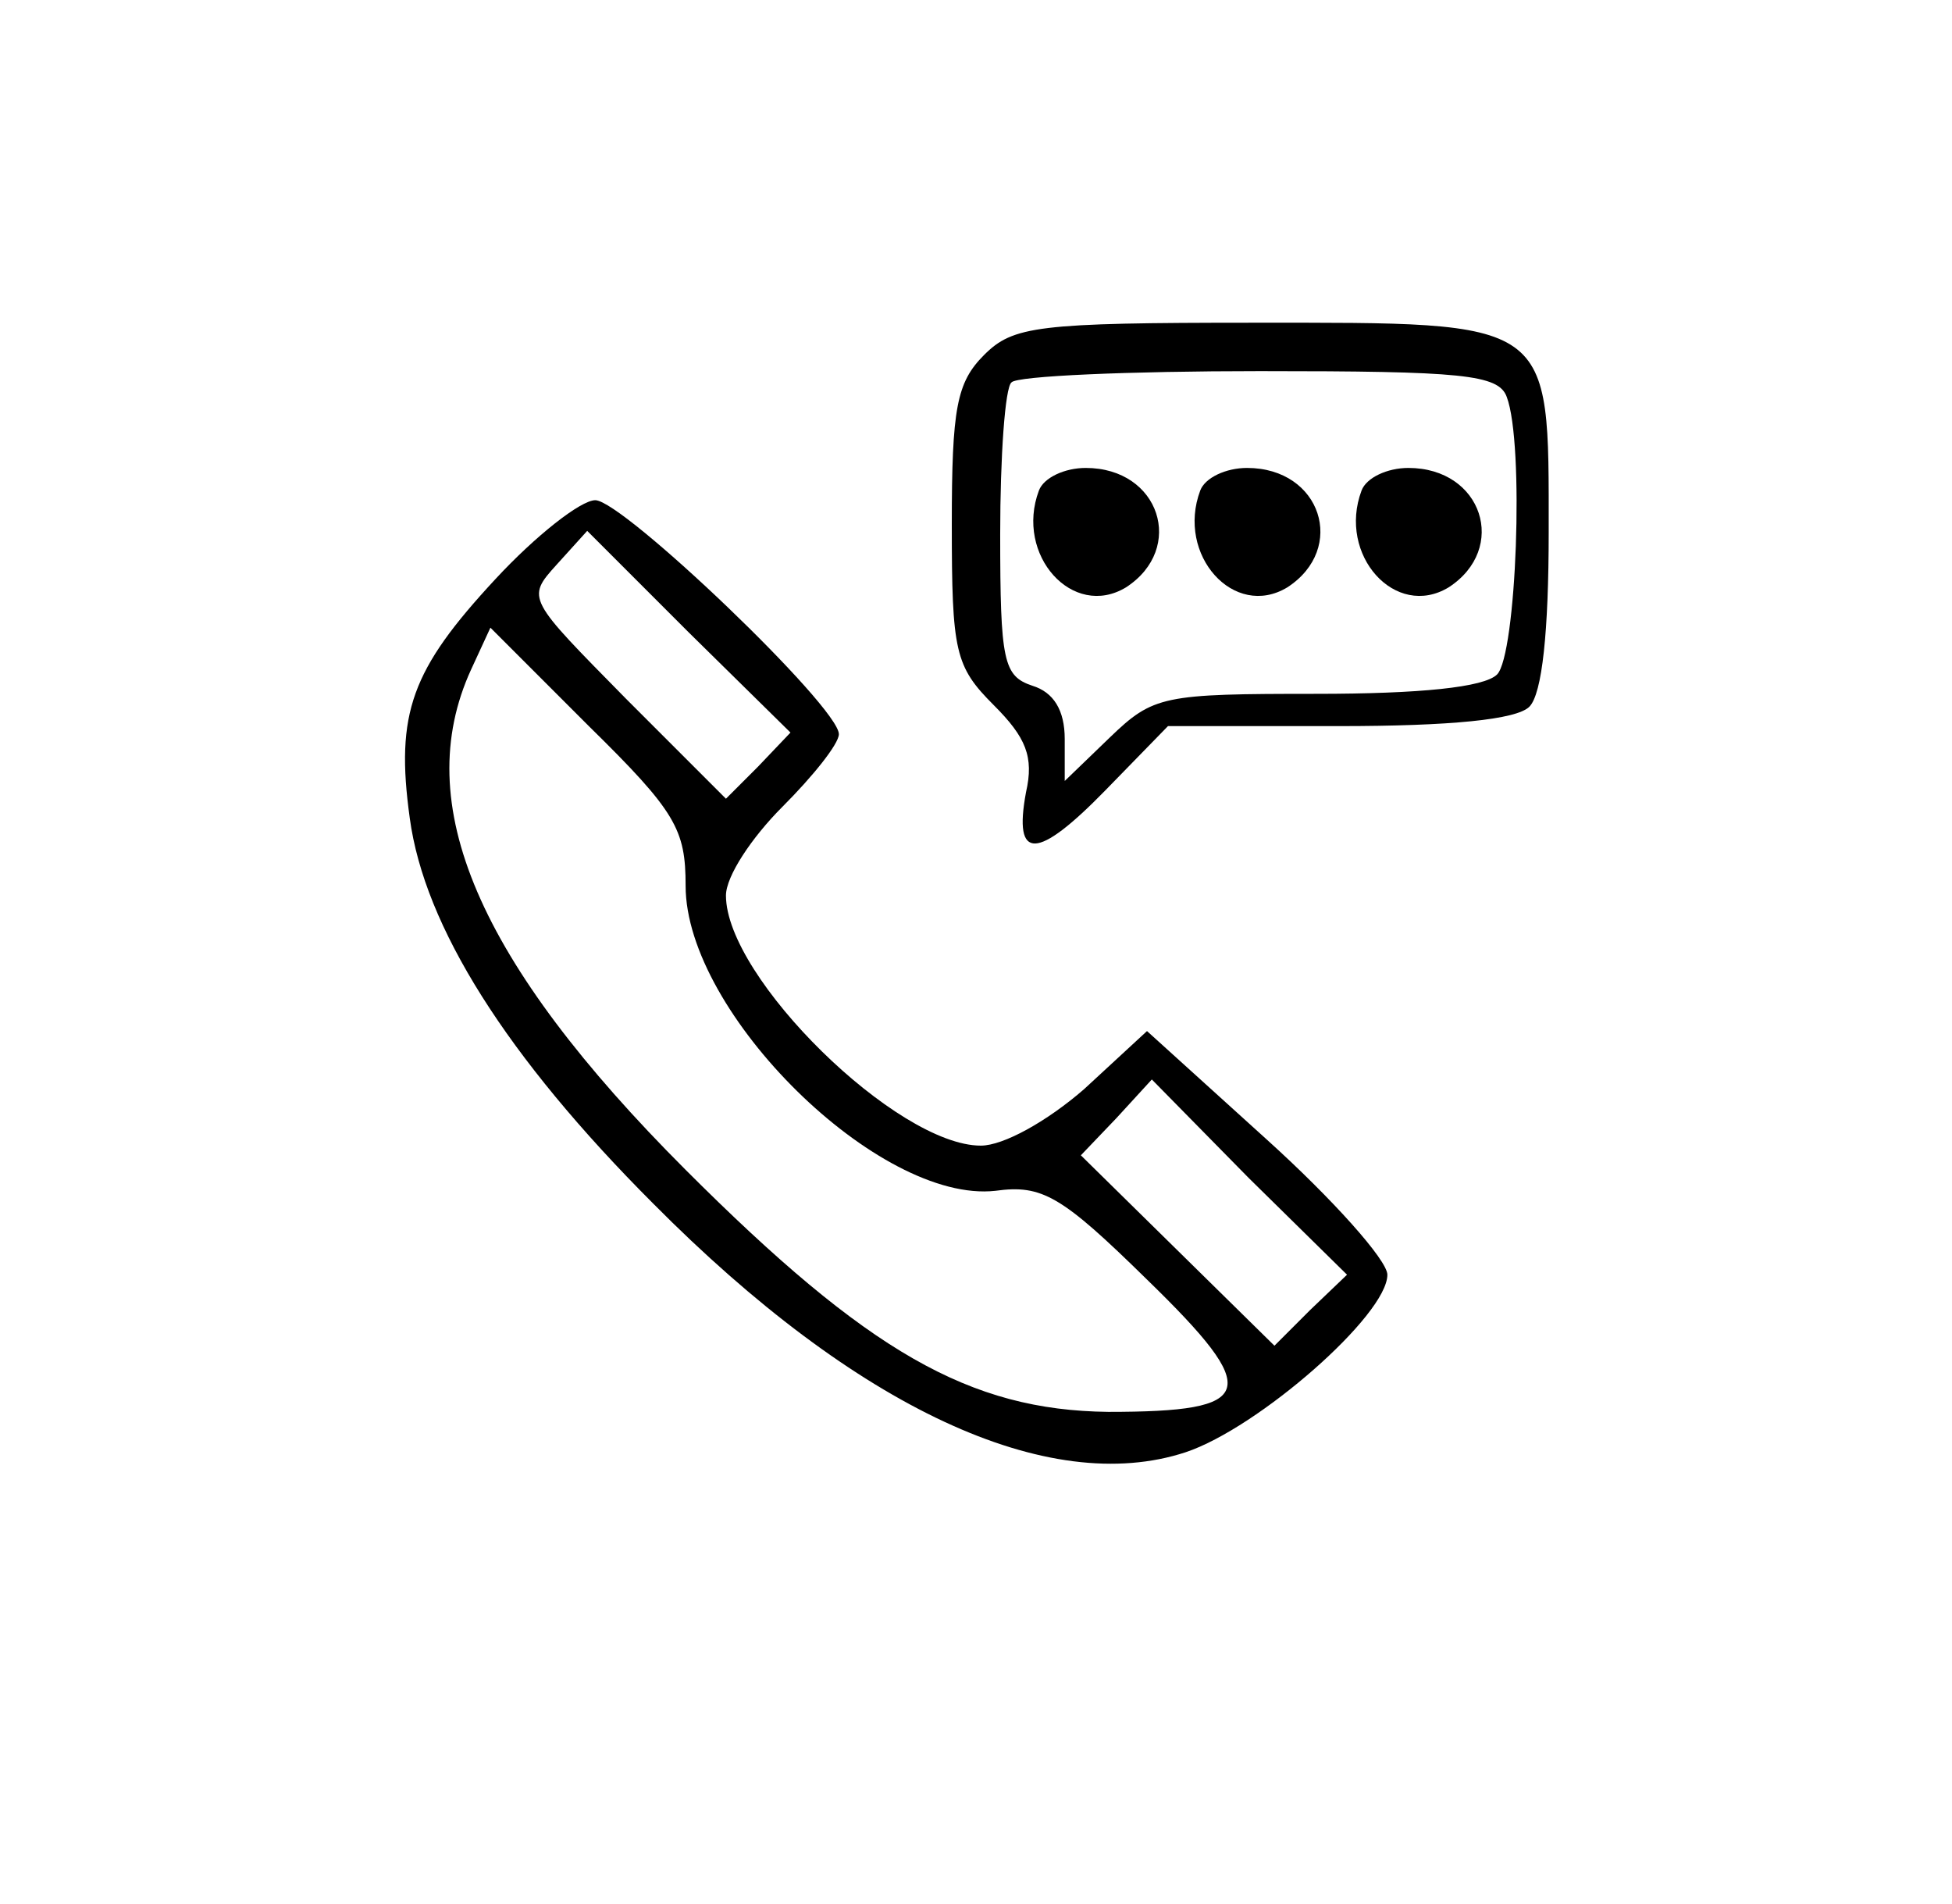 <?xml version="1.0" standalone="no"?>
<!DOCTYPE svg PUBLIC "-//W3C//DTD SVG 20010904//EN"
 "http://www.w3.org/TR/2001/REC-SVG-20010904/DTD/svg10.dtd">
<svg version="1.0" xmlns="http://www.w3.org/2000/svg"
 width="121pt" height="118pt" viewBox="0 0 121 118"
 preserveAspectRatio="xMidYMid meet">
<g transform="translate(0,118) scale(0.1,-0.1)"
fill="#000000" stroke="none">
<path d="M610 960 c-17 -17 -20 -33 -20 -105 0 -79 2 -88 26 -112 20 -20 25
-32 20 -54 -8 -43 7 -42 49 1 l39 40 106 0 c69 0 110 4 118 12 8 8 12 47 12
108 0 133 4 130 -183 130 -134 0 -149 -2 -167 -20z m324 -26 c11 -29 6 -160
-6 -172 -8 -8 -48 -12 -112 -12 -95 0 -101 -1 -128 -27 l-28 -27 0 26 c0 18
-7 29 -20 33 -18 6 -20 15 -20 94 0 48 3 91 7 94 3 4 73 7 154 7 125 0 148 -2
153 -16z"/>
<path d="M644 876 c-15 -40 21 -80 54 -60 37 24 21 74 -25 74 -13 0 -26 -6
-29 -14z"/>
<path d="M744 876 c-15 -40 21 -80 54 -60 37 24 21 74 -25 74 -13 0 -26 -6
-29 -14z"/>
<path d="M844 876 c-15 -40 21 -80 54 -60 37 24 21 74 -25 74 -13 0 -26 -6
-29 -14z"/>
<path d="M307 821 c-52 -56 -62 -83 -53 -148 9 -67 60 -148 151 -239 126 -127
245 -182 330 -154 45 15 125 85 125 110 0 9 -34 47 -75 84 l-74 67 -39 -36
c-23 -20 -50 -35 -64 -35 -52 0 -158 104 -158 155 0 12 16 36 35 55 19 19 35
39 35 45 0 17 -134 145 -151 145 -9 0 -37 -22 -62 -49z m163 -116 l-20 -20
-62 62 c-61 62 -62 62 -43 83 l19 21 63 -63 63 -62 -20 -21z m-45 -74 c0 -79
120 -197 192 -189 29 4 41 -3 94 -55 72 -70 68 -82 -24 -82 -86 1 -149 37
-262 150 -129 129 -171 227 -133 310 l12 26 61 -61 c54 -53 60 -64 60 -99z
m387 -263 l-22 -22 -60 59 -60 59 22 23 22 24 60 -61 61 -60 -23 -22z"/>
</g>
</svg>
